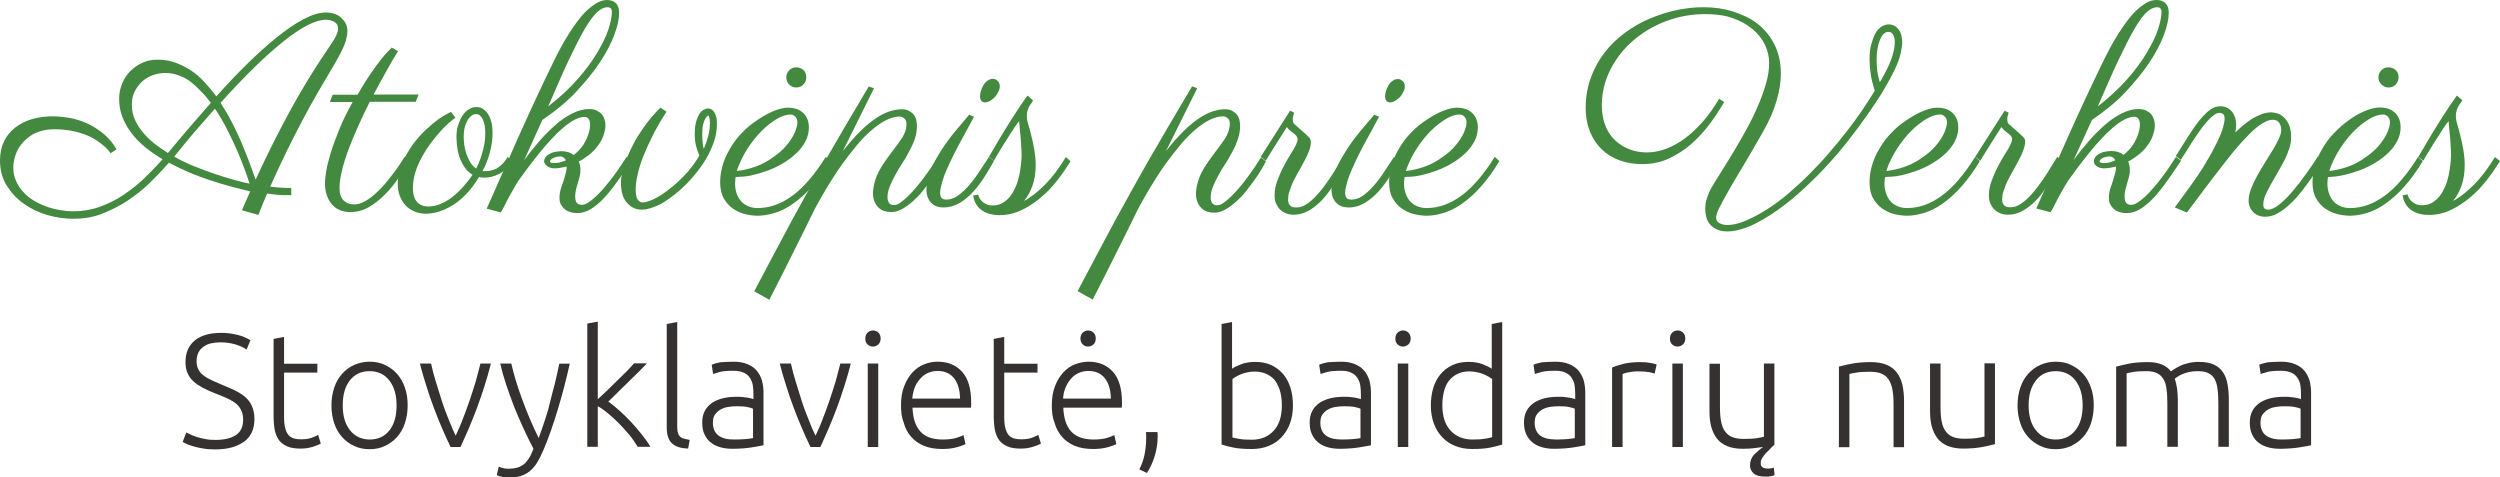 <?xml version="1.0" encoding="utf-8"?>
<!-- Generator: Adobe Illustrator 23.0.1, SVG Export Plug-In . SVG Version: 6.00 Build 0)  -->
<svg version="1.2" baseProfile="tiny" xmlns="http://www.w3.org/2000/svg" xmlns:xlink="http://www.w3.org/1999/xlink" x="0px"
	 y="0px" viewBox="0 0 124 23.68" xml:space="preserve">
<g id="Layer_1" display="none">
</g>
<g id="Layer_2">
	<g>
		<path fill="#43893F" d="M16.18,0.62c0.13,0,0.26,0.02,0.39,0.06s0.24,0.1,0.33,0.18s0.18,0.18,0.24,0.29s0.09,0.25,0.09,0.39
			c0,0.28-0.09,0.6-0.27,0.96s-0.42,0.78-0.71,1.26c-0.31,0.52-0.61,1.03-0.89,1.54s-0.54,1.01-0.78,1.48s-0.46,0.93-0.66,1.35
			s-0.37,0.8-0.52,1.13c0.18,0.02,0.36,0.04,0.55,0.05s0.35,0.02,0.49,0.01l0.01,0.36c-0.03,0-0.15,0-0.36,0s-0.49-0.03-0.84-0.08
			c-0.14,0.33-0.25,0.58-0.32,0.77s-0.11,0.28-0.11,0.29L12,10.43l0.41-0.94c-0.31-0.07-0.63-0.15-0.96-0.24s-0.68-0.19-1.03-0.31
			S9.73,8.7,9.38,8.55s-0.68-0.31-1-0.48c-0.3,0.34-0.62,0.68-0.96,1.01S6.7,9.71,6.3,9.97s-0.82,0.47-1.26,0.64
			s-0.91,0.24-1.4,0.24c-0.44,0-0.87-0.06-1.31-0.19s-0.82-0.32-1.17-0.57S0.54,9.54,0.32,9.18S0,8.41,0,7.96
			C0,7.6,0.07,7.28,0.2,7.01s0.32-0.5,0.55-0.68S1.27,6,1.58,5.91S2.24,5.77,2.6,5.77c0.28,0,0.57,0.03,0.86,0.08S4.06,6,4.34,6.13
			s0.55,0.3,0.8,0.51S5.61,7.1,5.78,7.41L5.48,7.6c0-0.01-0.03-0.04-0.08-0.11S5.29,7.36,5.19,7.27S4.98,7.09,4.83,6.99
			S4.51,6.79,4.31,6.71S3.87,6.55,3.61,6.5S3.04,6.41,2.7,6.41c-0.34,0-0.64,0.06-0.9,0.17S1.34,6.85,1.17,7.03s-0.3,0.38-0.38,0.6
			S0.66,8.08,0.66,8.29c0,0.25,0.04,0.47,0.13,0.67s0.2,0.39,0.35,0.55s0.32,0.31,0.52,0.43s0.41,0.22,0.63,0.3s0.45,0.14,0.68,0.18
			s0.45,0.06,0.67,0.06c0.45,0,0.88-0.07,1.3-0.22s0.81-0.34,1.18-0.59s0.72-0.52,1.04-0.83S7.78,8.22,8.06,7.9
			c-0.31-0.19-0.6-0.39-0.86-0.6s-0.49-0.45-0.68-0.7s-0.34-0.52-0.45-0.8S5.91,5.21,5.91,4.89c0-0.26,0.05-0.51,0.15-0.75
			s0.23-0.44,0.4-0.61s0.37-0.31,0.61-0.42s0.49-0.15,0.76-0.15c0.3,0,0.59,0.05,0.85,0.14s0.52,0.22,0.77,0.38s0.47,0.35,0.68,0.58
			s0.41,0.46,0.6,0.72c0.51-0.57,1.02-1.11,1.53-1.61s1-0.94,1.47-1.32s0.91-0.68,1.33-0.9S15.84,0.62,16.18,0.62z M6.54,5.22
			c0,0.24,0.05,0.47,0.14,0.69s0.22,0.42,0.38,0.62S7.4,6.91,7.62,7.09s0.46,0.34,0.71,0.5c0.34-0.41,0.69-0.83,1.05-1.25
			s0.72-0.83,1.08-1.24c-0.16-0.21-0.32-0.4-0.5-0.58S9.61,4.17,9.42,4.03S9.04,3.8,8.84,3.73S8.43,3.62,8.22,3.62
			c-0.24,0-0.46,0.04-0.67,0.12S7.16,3.93,7.01,4.08S6.75,4.39,6.66,4.58S6.54,4.99,6.54,5.22z M12.38,9.11
			c-0.06-0.21-0.15-0.45-0.26-0.75s-0.23-0.6-0.38-0.94s-0.31-0.68-0.49-1.03s-0.38-0.69-0.59-1c-0.31,0.36-0.64,0.73-0.98,1.12
			S9.01,7.32,8.64,7.77c0.32,0.18,0.65,0.34,1,0.48s0.69,0.27,1.02,0.38s0.65,0.21,0.94,0.29S12.16,9.07,12.38,9.11z M10.94,5.1
			c0.21,0.33,0.41,0.67,0.59,1.02s0.34,0.69,0.48,1.03s0.27,0.66,0.38,0.96s0.21,0.57,0.29,0.8c0.53-1.16,1.1-2.3,1.71-3.42
			s1.29-2.22,2.04-3.31c0.12-0.18,0.21-0.33,0.26-0.45s0.08-0.22,0.08-0.31c0-0.15-0.06-0.26-0.18-0.33s-0.26-0.11-0.42-0.11
			c-0.51,0-1.2,0.35-2.07,1.04S12.17,3.73,10.94,5.1z"/>
		<path fill="#43893F" d="M17.73,4.7c0.05-0.08,0.13-0.21,0.24-0.4s0.25-0.4,0.41-0.64s0.33-0.47,0.51-0.7s0.37-0.43,0.54-0.6
			l0.31,0.18c-0.2,0.32-0.4,0.67-0.6,1.03s-0.41,0.74-0.61,1.12h2.23l-0.14,0.36h-2.28c-0.21,0.41-0.4,0.82-0.58,1.22
			s-0.34,0.79-0.48,1.16s-0.24,0.71-0.32,1.04s-0.12,0.6-0.12,0.84c0,0.3,0.07,0.51,0.21,0.64s0.31,0.19,0.51,0.19
			c0.18,0,0.36-0.05,0.55-0.16s0.37-0.24,0.55-0.41s0.35-0.34,0.51-0.54s0.31-0.38,0.43-0.55s0.23-0.32,0.31-0.45
			s0.13-0.21,0.15-0.24l0.25,0.19c-0.16,0.26-0.34,0.54-0.54,0.84s-0.42,0.57-0.67,0.82s-0.51,0.46-0.8,0.63s-0.6,0.25-0.93,0.25
			c-0.21,0-0.38-0.04-0.54-0.11s-0.28-0.17-0.39-0.3s-0.18-0.28-0.24-0.46s-0.08-0.37-0.08-0.58c0-0.14,0.02-0.33,0.06-0.58
			s0.12-0.55,0.22-0.89s0.25-0.73,0.42-1.16s0.4-0.89,0.67-1.38h-1.13l0.14-0.36H17.73z"/>
		<path fill="#43893F" d="M23.93,8.48c0.02,0,0.04,0.01,0.05,0.01s0.04,0,0.06,0c0.13,0,0.24-0.01,0.35-0.04s0.2-0.06,0.29-0.12
			s0.17-0.13,0.26-0.22s0.16-0.2,0.24-0.32l0.25,0.19c-0.22,0.31-0.44,0.53-0.68,0.65s-0.48,0.18-0.74,0.18
			c-0.1,0-0.18-0.01-0.25-0.03c-0.2,0.33-0.41,0.61-0.63,0.84s-0.45,0.42-0.68,0.56s-0.46,0.25-0.69,0.32s-0.44,0.1-0.64,0.1
			c-0.2,0-0.39-0.04-0.56-0.11s-0.32-0.17-0.44-0.3S19.9,9.9,19.83,9.72s-0.1-0.39-0.1-0.62s0.04-0.46,0.11-0.7s0.17-0.47,0.3-0.7
			s0.27-0.46,0.44-0.67s0.35-0.42,0.55-0.6s0.4-0.36,0.61-0.51s0.42-0.27,0.63-0.37l0.22,0.29c-0.24,0.17-0.49,0.39-0.73,0.66
			s-0.47,0.55-0.68,0.87S20.8,8,20.67,8.34s-0.19,0.67-0.19,0.99c0,0.29,0.06,0.51,0.19,0.67s0.32,0.24,0.58,0.24
			c0.2,0,0.4-0.04,0.59-0.12s0.39-0.19,0.57-0.33s0.37-0.31,0.54-0.5s0.34-0.4,0.49-0.62c-0.13-0.08-0.25-0.18-0.35-0.31
			s-0.18-0.28-0.25-0.44s-0.12-0.35-0.15-0.54s-0.05-0.39-0.05-0.59s0.02-0.39,0.08-0.57s0.12-0.33,0.21-0.47s0.19-0.24,0.31-0.32
			s0.25-0.12,0.39-0.12c0.13,0,0.24,0.03,0.34,0.1s0.18,0.16,0.25,0.27s0.12,0.25,0.16,0.41s0.05,0.33,0.05,0.51
			c0,0.14-0.01,0.29-0.03,0.45s-0.06,0.33-0.1,0.5s-0.1,0.33-0.16,0.49S24.01,8.35,23.93,8.48z M23,6.77c0,0.13,0.01,0.28,0.03,0.43
			s0.06,0.31,0.11,0.45s0.11,0.28,0.19,0.41s0.17,0.22,0.29,0.3c0.08-0.16,0.15-0.32,0.21-0.49s0.1-0.33,0.14-0.48
			s0.07-0.3,0.08-0.43s0.02-0.25,0.02-0.35c0-0.14-0.01-0.26-0.03-0.38s-0.05-0.21-0.09-0.3s-0.09-0.15-0.14-0.2
			s-0.12-0.07-0.19-0.07c-0.09,0-0.18,0.03-0.25,0.09S23.22,5.9,23.17,6s-0.1,0.22-0.13,0.36S23,6.63,23,6.77z"/>
		<path fill="#43893F" d="M26,7.94c0.24-0.33,0.49-0.64,0.76-0.95s0.54-0.57,0.81-0.81s0.55-0.42,0.83-0.56s0.55-0.21,0.81-0.21
			c0.16,0,0.3,0.02,0.4,0.08s0.19,0.11,0.25,0.19s0.1,0.17,0.13,0.26s0.04,0.19,0.04,0.29c0,0.14-0.03,0.28-0.08,0.44
			s-0.13,0.32-0.24,0.48s-0.24,0.32-0.41,0.46s-0.36,0.28-0.59,0.4c0.05,0.12,0.08,0.26,0.08,0.43c0,0.1-0.01,0.21-0.04,0.32
			s-0.06,0.21-0.09,0.32S28.59,9.3,28.57,9.4s-0.04,0.22-0.04,0.32c0,0.05,0,0.11,0.01,0.16s0.02,0.1,0.04,0.14s0.05,0.07,0.1,0.1
			s0.1,0.04,0.18,0.04c0.09,0,0.2-0.04,0.31-0.11s0.24-0.17,0.38-0.3s0.27-0.27,0.41-0.43s0.27-0.33,0.41-0.51s0.26-0.35,0.38-0.53
			s0.23-0.34,0.33-0.5l0.25,0.19c-0.23,0.35-0.46,0.68-0.68,0.99s-0.44,0.59-0.66,0.83s-0.45,0.43-0.67,0.57s-0.46,0.21-0.7,0.21
			c-0.1,0-0.19-0.01-0.3-0.04s-0.2-0.07-0.28-0.13s-0.15-0.14-0.21-0.24s-0.08-0.22-0.08-0.37c0-0.17,0.04-0.38,0.13-0.61
			c0.08-0.22,0.13-0.4,0.17-0.55s0.06-0.27,0.06-0.37c-0.1,0.02-0.2,0.04-0.3,0.06s-0.21,0.03-0.3,0.03c-0.05,0-0.1-0.01-0.16-0.02
			s-0.11-0.03-0.16-0.06s-0.09-0.06-0.13-0.11S26.99,8.07,26.99,8s0.02-0.13,0.06-0.19s0.1-0.12,0.18-0.16s0.17-0.09,0.27-0.11
			s0.22-0.04,0.35-0.04c0.24,0,0.44,0.06,0.61,0.19c0.16-0.13,0.3-0.27,0.41-0.42s0.19-0.3,0.25-0.44s0.1-0.27,0.12-0.38
			s0.03-0.19,0.03-0.25c0-0.15-0.03-0.25-0.08-0.31s-0.12-0.09-0.2-0.09c-0.15,0-0.31,0.05-0.49,0.14s-0.37,0.23-0.56,0.39
			s-0.39,0.35-0.59,0.57s-0.4,0.44-0.59,0.68s-0.38,0.48-0.56,0.72s-0.35,0.47-0.5,0.68c-0.14,0.23-0.26,0.44-0.37,0.64
			s-0.2,0.36-0.27,0.51s-0.13,0.25-0.17,0.32s-0.06,0.1-0.07,0.08l-0.68-0.18c0.54-1.23,1.08-2.45,1.63-3.68s1.13-2.47,1.74-3.72
			c0.09-0.18,0.19-0.38,0.31-0.6s0.24-0.43,0.38-0.65s0.28-0.43,0.43-0.63s0.31-0.39,0.47-0.54s0.33-0.28,0.5-0.38S29.94,0,30.11,0
			c0.18,0,0.32,0.05,0.43,0.15s0.17,0.26,0.17,0.48c0,0.3-0.08,0.67-0.24,1.1s-0.4,0.89-0.72,1.37s-0.72,0.97-1.19,1.47
			s-1.03,0.95-1.66,1.38L26,7.94z M27.19,5.28c0.55-0.43,1.03-0.87,1.43-1.32s0.73-0.89,0.98-1.31s0.45-0.81,0.57-1.17
			s0.18-0.66,0.18-0.9c0-0.07-0.02-0.12-0.05-0.16s-0.09-0.06-0.17-0.06c-0.17,0-0.34,0.08-0.52,0.25S29.23,1.05,29,1.44
			s-0.48,0.89-0.78,1.52S27.59,4.36,27.19,5.28z M28.07,7.95c-0.02-0.05-0.06-0.09-0.11-0.13s-0.11-0.06-0.17-0.06
			c-0.13,0-0.25,0.03-0.35,0.08S27.28,7.95,27.28,8c0,0.04,0.02,0.06,0.06,0.07s0.08,0.02,0.12,0.02c0.12,0,0.23-0.01,0.33-0.04
			S27.99,7.99,28.07,7.95z"/>
		<path fill="#43893F" d="M34.69,7.72c-0.07-0.16-0.13-0.33-0.17-0.5s-0.06-0.35-0.06-0.54c0-0.24,0.02-0.45,0.06-0.61
			s0.1-0.3,0.16-0.4s0.13-0.18,0.21-0.22s0.15-0.07,0.22-0.07c0.06,0,0.12,0.01,0.17,0.04s0.1,0.07,0.14,0.13s0.07,0.14,0.1,0.23
			s0.04,0.21,0.04,0.36c0,0.33-0.06,0.67-0.19,1.01s-0.3,0.68-0.52,1s-0.47,0.63-0.75,0.92s-0.57,0.54-0.88,0.76
			c-0.08,0.06-0.18,0.12-0.28,0.19s-0.22,0.13-0.34,0.18s-0.25,0.1-0.38,0.14s-0.26,0.06-0.38,0.06c-0.31,0-0.55-0.12-0.75-0.35
			S30.8,9.49,30.8,9.08c0-0.19,0.03-0.4,0.08-0.62s0.13-0.44,0.23-0.67s0.21-0.46,0.33-0.69s0.26-0.45,0.41-0.67s0.29-0.41,0.45-0.6
			s0.31-0.35,0.46-0.49l0.3,0.2c-0.26,0.4-0.49,0.79-0.68,1.17s-0.35,0.73-0.48,1.06s-0.22,0.64-0.28,0.91s-0.09,0.51-0.09,0.71
			c0,0.23,0.03,0.4,0.09,0.5s0.15,0.15,0.26,0.15c0.11,0,0.26-0.04,0.45-0.12s0.42-0.21,0.67-0.39c0.32-0.23,0.63-0.5,0.93-0.81
			S34.48,8.07,34.69,7.72z M34.91,7.38c0.09-0.21,0.16-0.42,0.22-0.64s0.08-0.43,0.08-0.63c0-0.14-0.01-0.23-0.03-0.29
			s-0.04-0.09-0.05-0.1c0,0-0.02,0.01-0.05,0.04s-0.07,0.08-0.11,0.15s-0.07,0.17-0.1,0.29s-0.04,0.29-0.04,0.48
			c0,0.11,0.01,0.23,0.02,0.36S34.87,7.28,34.91,7.38z"/>
		<path fill="#43893F" d="M36.49,8.78c-0.01,0.05-0.02,0.11-0.02,0.16s-0.01,0.11-0.01,0.16c0,0.16,0.02,0.32,0.07,0.47
			s0.12,0.28,0.21,0.39s0.21,0.2,0.35,0.26s0.3,0.1,0.48,0.1c0.6,0,1.17-0.2,1.73-0.61s1.11-1.05,1.66-1.93l0.23,0.21
			c-0.3,0.5-0.61,0.92-0.92,1.27s-0.62,0.62-0.93,0.84s-0.61,0.37-0.91,0.46s-0.58,0.14-0.85,0.14c-0.2,0-0.4-0.03-0.62-0.08
			s-0.42-0.15-0.6-0.27s-0.34-0.3-0.46-0.51s-0.18-0.48-0.18-0.8c0-0.34,0.06-0.67,0.17-0.99s0.27-0.61,0.45-0.89
			s0.4-0.52,0.64-0.75S37.49,6,37.74,5.84s0.49-0.28,0.73-0.37s0.45-0.13,0.63-0.13c0.12,0,0.24,0.02,0.36,0.05s0.23,0.09,0.33,0.17
			s0.18,0.18,0.24,0.31s0.09,0.28,0.09,0.46c0,0.24-0.06,0.47-0.17,0.68s-0.26,0.41-0.45,0.59s-0.4,0.34-0.65,0.49
			s-0.5,0.27-0.77,0.37s-0.54,0.18-0.81,0.24S36.74,8.77,36.49,8.78z M36.54,8.48c0.31-0.03,0.59-0.1,0.86-0.19s0.52-0.21,0.74-0.35
			s0.42-0.29,0.6-0.45s0.32-0.33,0.44-0.5s0.21-0.33,0.27-0.49s0.1-0.29,0.1-0.42s-0.03-0.22-0.1-0.29s-0.14-0.11-0.24-0.11
			c-0.2,0-0.43,0.07-0.68,0.22s-0.5,0.34-0.75,0.59s-0.49,0.55-0.71,0.89S36.68,8.09,36.54,8.48z M39.99,3.84
			c0,0.13-0.05,0.25-0.14,0.35s-0.21,0.15-0.36,0.15c-0.13,0-0.25-0.05-0.35-0.15S39,3.97,39,3.84c0-0.14,0.05-0.26,0.15-0.36
			s0.21-0.14,0.35-0.14c0.14,0,0.26,0.05,0.36,0.14S39.99,3.7,39.99,3.84z"/>
		<path fill="#43893F" d="M43.35,4.38l-1.55,3.12c0.27-0.35,0.56-0.68,0.86-0.98s0.61-0.55,0.92-0.74c0.23-0.14,0.44-0.23,0.62-0.28
			s0.35-0.08,0.51-0.08c0.15,0,0.28,0.02,0.38,0.08s0.18,0.12,0.24,0.2s0.1,0.17,0.12,0.27s0.03,0.19,0.03,0.29
			c0,0.21-0.04,0.43-0.11,0.64S45.21,7.29,45.1,7.5s-0.22,0.41-0.35,0.6S44.5,8.5,44.4,8.69s-0.2,0.38-0.27,0.56
			s-0.11,0.36-0.11,0.53c0,0.08,0.01,0.15,0.03,0.2s0.05,0.09,0.08,0.12s0.07,0.05,0.11,0.06s0.08,0.01,0.12,0.01
			c0.09,0,0.19-0.04,0.3-0.12s0.24-0.18,0.37-0.31s0.27-0.28,0.41-0.44s0.27-0.34,0.4-0.51s0.25-0.35,0.37-0.52s0.21-0.33,0.3-0.47
			l0.25,0.19c-0.05,0.1-0.12,0.23-0.22,0.4S46.34,8.71,46.2,8.9s-0.28,0.38-0.43,0.57s-0.32,0.36-0.5,0.52s-0.35,0.28-0.53,0.38
			s-0.36,0.15-0.53,0.15c-0.12,0-0.23-0.02-0.34-0.05s-0.21-0.09-0.29-0.17s-0.15-0.17-0.2-0.29s-0.08-0.26-0.08-0.42
			c0-0.2,0.04-0.42,0.12-0.68s0.23-0.55,0.46-0.88c0.19-0.27,0.35-0.49,0.49-0.67s0.25-0.34,0.34-0.47s0.15-0.26,0.19-0.37
			s0.06-0.24,0.06-0.37c0-0.12-0.03-0.21-0.1-0.27s-0.15-0.1-0.23-0.1c-0.23,0-0.47,0.07-0.72,0.2s-0.49,0.31-0.73,0.52
			s-0.48,0.46-0.71,0.74s-0.45,0.56-0.66,0.85s-0.4,0.57-0.57,0.85s-0.33,0.53-0.45,0.75s-0.23,0.4-0.3,0.53s-0.11,0.2-0.11,0.21
			c-0.19,0.39-0.38,0.77-0.56,1.14s-0.35,0.71-0.52,1.04s-0.31,0.63-0.45,0.9s-0.26,0.51-0.36,0.71s-0.18,0.36-0.24,0.47
			s-0.09,0.17-0.09,0.18l-0.75-0.42c0.37-0.71,0.71-1.34,1.01-1.91s0.59-1.11,0.86-1.61s0.54-0.99,0.81-1.47s0.54-0.97,0.84-1.49
			s0.62-1.07,0.97-1.67s0.75-1.27,1.19-2.01L43.35,4.38z"/>
		<path fill="#43893F" d="M48.31,5.79c-0.06,0.12-0.14,0.27-0.25,0.47s-0.22,0.41-0.35,0.64s-0.25,0.47-0.38,0.72
			s-0.24,0.5-0.35,0.74s-0.19,0.46-0.25,0.67s-0.1,0.39-0.1,0.53c0,0.13,0.03,0.22,0.08,0.27s0.13,0.07,0.23,0.07
			c0.19,0,0.37-0.06,0.55-0.18s0.35-0.28,0.53-0.48s0.35-0.42,0.52-0.68s0.34-0.51,0.51-0.77l0.25,0.19
			c-0.13,0.24-0.28,0.49-0.45,0.76s-0.35,0.52-0.56,0.75s-0.43,0.42-0.68,0.57s-0.52,0.23-0.81,0.23c-0.27,0-0.48-0.08-0.63-0.25
			s-0.22-0.38-0.22-0.64c0-0.31,0.07-0.62,0.21-0.96s0.32-0.66,0.53-0.99s0.44-0.64,0.69-0.94s0.48-0.57,0.69-0.82L48.31,5.79z
			 M49.59,4.27c0,0.09-0.02,0.19-0.07,0.28s-0.1,0.19-0.17,0.26s-0.15,0.14-0.24,0.19s-0.17,0.08-0.26,0.08
			c-0.08,0-0.14-0.03-0.18-0.09s-0.06-0.13-0.06-0.21c0-0.07,0.01-0.16,0.04-0.26s0.07-0.19,0.12-0.28s0.12-0.17,0.2-0.23
			s0.17-0.1,0.27-0.1c0.1,0,0.18,0.04,0.25,0.11S49.59,4.19,49.59,4.27z"/>
		<path fill="#43893F" d="M51.17,5.1c-0.04,0.05-0.07,0.1-0.11,0.16S51,5.4,50.97,5.48s-0.04,0.18-0.04,0.29
			c0,0.1,0.02,0.23,0.07,0.39s0.1,0.35,0.15,0.56s0.11,0.44,0.15,0.69s0.07,0.5,0.07,0.77c0,0.39-0.05,0.73-0.16,1.03
			s-0.24,0.55-0.42,0.76c0.36-0.19,0.7-0.47,1.05-0.82s0.69-0.81,1.03-1.36l0.23,0.21c-0.2,0.32-0.42,0.64-0.67,0.96
			s-0.52,0.6-0.82,0.85s-0.62,0.46-0.96,0.62s-0.7,0.24-1.09,0.24c-0.34,0-0.63-0.08-0.86-0.24s-0.38-0.4-0.43-0.73l0.25-0.05
			c0,0.03,0.01,0.07,0.04,0.13s0.06,0.12,0.12,0.18s0.13,0.11,0.22,0.16s0.21,0.07,0.35,0.07c0.18,0,0.34-0.04,0.49-0.13
			s0.26-0.19,0.37-0.33s0.19-0.29,0.27-0.47s0.13-0.36,0.17-0.54s0.07-0.37,0.09-0.55s0.03-0.34,0.03-0.49s-0.01-0.31-0.02-0.49
			s-0.02-0.35-0.04-0.51s-0.03-0.3-0.04-0.42s-0.02-0.2-0.02-0.24V6.01c-0.06,0.06-0.13,0.16-0.21,0.28s-0.17,0.26-0.26,0.4
			s-0.19,0.29-0.28,0.44s-0.18,0.29-0.25,0.41s-0.14,0.22-0.18,0.3s-0.07,0.12-0.07,0.13l-0.25-0.19c0,0,0.06-0.1,0.17-0.29
			s0.25-0.43,0.43-0.73s0.38-0.62,0.61-0.98s0.46-0.71,0.7-1.04l0.27,0.23C51.23,5.01,51.2,5.06,51.17,5.1z"/>
		<path fill="#43893F" d="M59.38,4.38l-1.55,3.12c0.27-0.35,0.56-0.68,0.86-0.98s0.61-0.55,0.92-0.74c0.23-0.14,0.44-0.23,0.62-0.28
			s0.35-0.08,0.51-0.08c0.15,0,0.28,0.02,0.38,0.08s0.18,0.12,0.24,0.2s0.1,0.17,0.12,0.27s0.03,0.19,0.03,0.29
			c0,0.21-0.04,0.43-0.11,0.64s-0.16,0.42-0.27,0.62s-0.22,0.41-0.35,0.6s-0.25,0.39-0.35,0.58s-0.2,0.38-0.27,0.56
			s-0.11,0.36-0.11,0.53c0,0.08,0.01,0.15,0.03,0.2s0.05,0.09,0.08,0.12s0.07,0.05,0.11,0.06s0.08,0.01,0.12,0.01
			c0.09,0,0.19-0.04,0.3-0.12s0.24-0.18,0.37-0.31s0.27-0.28,0.41-0.44s0.27-0.34,0.4-0.51s0.25-0.35,0.37-0.52s0.21-0.33,0.3-0.47
			l0.25,0.19c-0.05,0.1-0.12,0.23-0.22,0.4s-0.21,0.34-0.35,0.53s-0.28,0.38-0.43,0.57s-0.32,0.36-0.5,0.52s-0.35,0.28-0.53,0.38
			s-0.36,0.15-0.53,0.15c-0.12,0-0.23-0.02-0.34-0.05s-0.21-0.09-0.29-0.17s-0.15-0.17-0.2-0.29s-0.08-0.26-0.08-0.42
			c0-0.2,0.04-0.42,0.12-0.68s0.23-0.55,0.46-0.88c0.19-0.27,0.35-0.49,0.49-0.67s0.25-0.34,0.34-0.47s0.15-0.26,0.19-0.37
			S61,6.28,61,6.14c0-0.12-0.03-0.21-0.1-0.27s-0.15-0.1-0.23-0.1c-0.23,0-0.47,0.07-0.72,0.2s-0.49,0.31-0.73,0.52
			s-0.48,0.46-0.71,0.74s-0.45,0.56-0.66,0.85s-0.4,0.57-0.57,0.85s-0.33,0.53-0.45,0.75s-0.23,0.4-0.3,0.53s-0.11,0.2-0.11,0.21
			c-0.19,0.39-0.38,0.77-0.56,1.14s-0.35,0.71-0.52,1.04s-0.31,0.63-0.45,0.9s-0.26,0.51-0.36,0.71s-0.18,0.36-0.24,0.47
			s-0.09,0.17-0.09,0.18l-0.75-0.42c0.37-0.71,0.71-1.34,1.01-1.91s0.59-1.11,0.86-1.61s0.54-0.99,0.81-1.47s0.54-0.97,0.84-1.49
			s0.62-1.07,0.97-1.67s0.75-1.27,1.19-2.01L59.38,4.38z"/>
		<path fill="#43893F" d="M66.86,7.98c-0.07,0.1-0.15,0.24-0.24,0.41s-0.2,0.36-0.32,0.55s-0.26,0.4-0.41,0.6s-0.31,0.39-0.49,0.55
			s-0.37,0.3-0.57,0.4s-0.42,0.16-0.66,0.16c-0.13,0-0.25-0.02-0.36-0.06s-0.21-0.1-0.3-0.18s-0.15-0.18-0.21-0.3
			s-0.08-0.26-0.08-0.43c0-0.22,0.04-0.46,0.13-0.7s0.19-0.48,0.31-0.71s0.24-0.44,0.36-0.63s0.21-0.34,0.26-0.45
			s0.08-0.21,0.08-0.29c0-0.06-0.02-0.11-0.06-0.16s-0.09-0.09-0.14-0.13s-0.12-0.09-0.18-0.14s-0.11-0.11-0.15-0.17
			c-0.11,0.18-0.23,0.37-0.35,0.55c-0.1,0.16-0.22,0.34-0.34,0.54s-0.24,0.39-0.36,0.58l-0.25-0.19l1.46-2.29l0.2,0.1
			c-0.01,0.03-0.02,0.07-0.04,0.13s-0.03,0.12-0.03,0.19c0,0.05,0.01,0.1,0.02,0.15s0.05,0.09,0.1,0.13
			c0.18,0.16,0.33,0.29,0.43,0.38s0.18,0.16,0.23,0.21s0.08,0.1,0.09,0.13S65.02,7,65.02,7.05S65.01,7.18,65,7.25
			s-0.05,0.17-0.09,0.28s-0.1,0.24-0.18,0.39s-0.17,0.32-0.28,0.52c-0.07,0.12-0.14,0.24-0.2,0.36s-0.13,0.24-0.18,0.37
			s-0.09,0.25-0.13,0.37s-0.05,0.24-0.05,0.36c0,0.09,0.01,0.16,0.04,0.21s0.06,0.09,0.1,0.12s0.09,0.05,0.13,0.05
			s0.09,0.01,0.14,0.01c0.15,0,0.3-0.04,0.45-0.13s0.29-0.2,0.44-0.35s0.28-0.3,0.42-0.48s0.26-0.36,0.39-0.55s0.24-0.37,0.34-0.54
			s0.2-0.32,0.28-0.45L66.86,7.98z"/>
		<path fill="#43893F" d="M68.4,5.79c-0.06,0.12-0.14,0.27-0.25,0.47s-0.22,0.41-0.35,0.64s-0.25,0.47-0.38,0.72
			s-0.24,0.5-0.35,0.74s-0.19,0.46-0.25,0.67s-0.1,0.39-0.1,0.53c0,0.13,0.03,0.22,0.08,0.27s0.13,0.07,0.23,0.07
			c0.19,0,0.37-0.06,0.55-0.18s0.35-0.28,0.53-0.48s0.35-0.42,0.52-0.68s0.34-0.51,0.51-0.77l0.25,0.19
			c-0.13,0.24-0.28,0.49-0.45,0.76s-0.35,0.52-0.56,0.75s-0.43,0.42-0.68,0.57s-0.52,0.23-0.81,0.23c-0.27,0-0.48-0.08-0.63-0.25
			s-0.22-0.38-0.22-0.64c0-0.31,0.07-0.62,0.21-0.96s0.32-0.66,0.53-0.99s0.44-0.64,0.69-0.94s0.48-0.57,0.69-0.82L68.4,5.79z
			 M69.68,4.27c0,0.09-0.02,0.19-0.07,0.28s-0.1,0.19-0.17,0.26s-0.15,0.14-0.24,0.19s-0.17,0.08-0.26,0.08
			c-0.08,0-0.14-0.03-0.18-0.09S68.7,4.87,68.7,4.79c0-0.07,0.01-0.16,0.04-0.26s0.07-0.19,0.12-0.28s0.12-0.17,0.2-0.23
			s0.17-0.1,0.27-0.1c0.1,0,0.18,0.04,0.25,0.11S69.68,4.19,69.68,4.27z"/>
		<path fill="#43893F" d="M69.67,8.78c-0.01,0.05-0.02,0.11-0.02,0.16s-0.01,0.11-0.01,0.16c0,0.16,0.02,0.32,0.07,0.47
			s0.12,0.28,0.21,0.39s0.21,0.2,0.35,0.26s0.3,0.1,0.48,0.1c0.6,0,1.17-0.2,1.73-0.61s1.11-1.05,1.66-1.93l0.23,0.21
			c-0.3,0.5-0.61,0.92-0.92,1.27s-0.62,0.62-0.93,0.84s-0.61,0.37-0.91,0.46s-0.58,0.14-0.85,0.14c-0.2,0-0.4-0.03-0.62-0.08
			s-0.42-0.15-0.6-0.27s-0.34-0.3-0.46-0.51s-0.18-0.48-0.18-0.8c0-0.34,0.06-0.67,0.17-0.99s0.27-0.61,0.45-0.89
			s0.4-0.52,0.64-0.75S70.67,6,70.92,5.84s0.49-0.28,0.73-0.37s0.45-0.13,0.63-0.13c0.12,0,0.24,0.02,0.36,0.05s0.23,0.09,0.33,0.17
			s0.18,0.18,0.24,0.31s0.09,0.28,0.09,0.46c0,0.24-0.06,0.47-0.17,0.68s-0.26,0.41-0.45,0.59s-0.4,0.34-0.65,0.49
			s-0.5,0.27-0.77,0.37s-0.54,0.18-0.81,0.24S69.92,8.77,69.67,8.78z M69.73,8.48c0.31-0.03,0.59-0.1,0.86-0.19s0.52-0.21,0.74-0.35
			s0.42-0.29,0.6-0.45s0.32-0.33,0.44-0.5s0.21-0.33,0.27-0.49s0.1-0.29,0.1-0.42s-0.03-0.22-0.1-0.29s-0.14-0.11-0.24-0.11
			c-0.2,0-0.43,0.07-0.68,0.22s-0.5,0.34-0.75,0.59s-0.49,0.55-0.71,0.89S69.86,8.09,69.73,8.48z"/>
		<path fill="#43893F" d="M85.52,5.06c-0.21,0.36-0.45,0.73-0.72,1.09s-0.57,0.69-0.91,0.99s-0.71,0.53-1.11,0.72
			s-0.85,0.28-1.33,0.28c-0.39,0-0.76-0.06-1.1-0.18s-0.64-0.3-0.89-0.54s-0.45-0.53-0.59-0.87s-0.22-0.74-0.22-1.19
			c0-0.55,0.09-1.06,0.26-1.52s0.4-0.88,0.69-1.25s0.63-0.7,1.02-0.98s0.8-0.52,1.24-0.7s0.89-0.33,1.35-0.42s0.91-0.14,1.35-0.13
			c0.47,0,0.94,0.07,1.39,0.21s0.86,0.33,1.21,0.6s0.64,0.61,0.85,1.03s0.32,0.9,0.32,1.47c0,0.39-0.07,0.83-0.21,1.32
			s-0.37,1.02-0.71,1.61c-0.39,0.68-0.73,1.27-1.02,1.75s-0.53,0.88-0.71,1.21s-0.33,0.59-0.42,0.78s-0.14,0.35-0.14,0.46
			c0,0.11,0.05,0.2,0.15,0.26s0.24,0.1,0.41,0.1c0.24,0,0.53-0.06,0.85-0.19s0.69-0.32,1.09-0.57c0.36-0.23,0.72-0.49,1.07-0.79
			s0.69-0.61,1.03-0.95s0.66-0.68,0.97-1.04s0.61-0.72,0.89-1.08s0.54-0.71,0.77-1.05S92.8,4.8,92.99,4.5
			c-0.09-0.28-0.16-0.55-0.2-0.81s-0.06-0.5-0.06-0.73c0-0.28,0.02-0.53,0.08-0.74s0.12-0.4,0.2-0.55s0.18-0.26,0.3-0.34
			s0.24-0.12,0.37-0.12c0.11,0,0.21,0.03,0.3,0.08s0.15,0.12,0.21,0.2s0.1,0.18,0.12,0.28s0.04,0.21,0.04,0.31
			c0,0.16-0.03,0.35-0.08,0.58s-0.15,0.5-0.3,0.81c-0.12,0.26-0.3,0.58-0.52,0.96s-0.49,0.78-0.79,1.21s-0.64,0.89-1,1.35
			s-0.76,0.92-1.17,1.36s-0.85,0.86-1.3,1.26s-0.9,0.74-1.36,1.04c-0.49,0.31-0.9,0.53-1.25,0.65s-0.64,0.18-0.88,0.18
			c-0.21,0-0.39-0.03-0.54-0.1s-0.26-0.15-0.35-0.26s-0.15-0.23-0.18-0.36s-0.05-0.27-0.05-0.4c0-0.16,0.02-0.34,0.08-0.52
			s0.13-0.36,0.23-0.53c0.12-0.21,0.28-0.46,0.46-0.75s0.39-0.62,0.6-0.97s0.42-0.72,0.64-1.11s0.41-0.78,0.58-1.17
			s0.31-0.77,0.42-1.15s0.16-0.72,0.16-1.04c0-0.31-0.07-0.61-0.21-0.9s-0.34-0.55-0.62-0.78s-0.6-0.41-1-0.55S85.06,0.7,84.54,0.7
			c-0.46,0-0.91,0.06-1.34,0.17s-0.83,0.27-1.21,0.47s-0.72,0.44-1.04,0.72s-0.58,0.59-0.8,0.92s-0.4,0.69-0.52,1.07
			s-0.18,0.77-0.18,1.17c0,0.38,0.06,0.72,0.18,1.02s0.28,0.54,0.49,0.73s0.44,0.34,0.71,0.44s0.55,0.15,0.85,0.15
			c0.32,0,0.64-0.06,0.96-0.18s0.64-0.3,0.95-0.53s0.6-0.51,0.89-0.84s0.54-0.7,0.79-1.11L85.52,5.06z M93.24,4.08
			c0.15-0.26,0.28-0.49,0.38-0.7S93.79,3,93.84,2.84s0.09-0.3,0.11-0.42s0.03-0.23,0.03-0.32c0-0.05,0-0.11-0.01-0.17
			s-0.03-0.12-0.05-0.17s-0.06-0.09-0.1-0.13s-0.1-0.05-0.17-0.05c-0.08,0-0.16,0.04-0.23,0.11s-0.13,0.18-0.18,0.3
			s-0.09,0.27-0.12,0.44s-0.04,0.35-0.04,0.54c0,0.16,0.01,0.34,0.03,0.53S93.18,3.88,93.24,4.08z"/>
		<path fill="#43893F" d="M93.5,8.78c-0.01,0.05-0.02,0.11-0.02,0.16s-0.01,0.11-0.01,0.16c0,0.16,0.02,0.32,0.07,0.47
			s0.12,0.28,0.21,0.39s0.21,0.2,0.35,0.26s0.3,0.1,0.48,0.1c0.6,0,1.17-0.2,1.73-0.61s1.11-1.05,1.66-1.93l0.23,0.21
			c-0.3,0.5-0.61,0.92-0.92,1.27s-0.62,0.62-0.93,0.84s-0.61,0.37-0.91,0.46s-0.58,0.14-0.85,0.14c-0.2,0-0.4-0.03-0.62-0.08
			s-0.42-0.15-0.6-0.27s-0.34-0.3-0.46-0.51s-0.18-0.48-0.18-0.8c0-0.34,0.06-0.67,0.17-0.99s0.27-0.61,0.45-0.89
			s0.4-0.52,0.64-0.75S94.5,6,94.75,5.84s0.49-0.28,0.73-0.37s0.45-0.13,0.63-0.13c0.12,0,0.24,0.02,0.36,0.05s0.23,0.09,0.33,0.17
			s0.18,0.18,0.24,0.31s0.09,0.28,0.09,0.46c0,0.24-0.06,0.47-0.17,0.68s-0.26,0.41-0.45,0.59s-0.4,0.34-0.65,0.49
			s-0.5,0.27-0.77,0.37s-0.54,0.18-0.81,0.24S93.75,8.77,93.5,8.78z M93.56,8.48c0.31-0.03,0.59-0.1,0.86-0.19s0.52-0.21,0.74-0.35
			s0.42-0.29,0.6-0.45s0.32-0.33,0.44-0.5s0.21-0.33,0.27-0.49s0.1-0.29,0.1-0.42s-0.03-0.22-0.1-0.29s-0.14-0.11-0.24-0.11
			c-0.2,0-0.43,0.07-0.68,0.22s-0.5,0.34-0.75,0.59s-0.49,0.55-0.71,0.89S93.69,8.09,93.56,8.48z"/>
		<path fill="#43893F" d="M102.29,7.98c-0.07,0.1-0.15,0.24-0.24,0.41s-0.2,0.36-0.32,0.55s-0.26,0.4-0.41,0.6s-0.31,0.39-0.49,0.55
			s-0.37,0.3-0.57,0.4s-0.42,0.16-0.66,0.16c-0.13,0-0.25-0.02-0.36-0.06s-0.21-0.1-0.3-0.18s-0.15-0.18-0.21-0.3
			s-0.08-0.26-0.08-0.43c0-0.22,0.04-0.46,0.13-0.7s0.19-0.48,0.31-0.71s0.24-0.44,0.36-0.63s0.21-0.34,0.26-0.45
			S99.8,6.99,99.8,6.9c0-0.06-0.02-0.11-0.06-0.16s-0.09-0.09-0.14-0.13s-0.12-0.09-0.18-0.14s-0.11-0.11-0.15-0.17
			c-0.11,0.18-0.23,0.37-0.35,0.55c-0.1,0.16-0.22,0.34-0.34,0.54s-0.24,0.39-0.36,0.58l-0.25-0.19l1.46-2.29l0.2,0.1
			c-0.01,0.03-0.02,0.07-0.04,0.13s-0.03,0.12-0.03,0.19c0,0.05,0.01,0.1,0.02,0.15s0.05,0.09,0.1,0.13
			c0.18,0.16,0.33,0.29,0.43,0.38s0.18,0.16,0.23,0.21s0.08,0.1,0.09,0.13s0.02,0.08,0.02,0.13s-0.01,0.12-0.03,0.2
			s-0.05,0.17-0.09,0.28s-0.1,0.24-0.18,0.39s-0.17,0.32-0.28,0.52c-0.07,0.12-0.14,0.24-0.2,0.36s-0.13,0.24-0.18,0.37
			s-0.09,0.25-0.13,0.37s-0.05,0.24-0.05,0.36c0,0.09,0.01,0.16,0.04,0.21s0.06,0.09,0.1,0.12s0.09,0.05,0.13,0.05
			s0.09,0.01,0.14,0.01c0.15,0,0.3-0.04,0.45-0.13s0.29-0.2,0.44-0.35s0.28-0.3,0.42-0.48s0.26-0.36,0.39-0.55s0.24-0.37,0.34-0.54
			s0.2-0.32,0.28-0.45L102.29,7.98z"/>
		<path fill="#43893F" d="M102.85,7.94c0.24-0.33,0.49-0.64,0.76-0.95s0.54-0.57,0.81-0.81s0.55-0.42,0.83-0.56s0.55-0.21,0.81-0.21
			c0.16,0,0.3,0.02,0.4,0.08s0.19,0.11,0.25,0.19s0.1,0.17,0.13,0.26s0.04,0.19,0.04,0.29c0,0.14-0.03,0.28-0.08,0.44
			s-0.13,0.32-0.24,0.48s-0.24,0.32-0.41,0.46s-0.36,0.28-0.59,0.4c0.05,0.12,0.08,0.26,0.08,0.43c0,0.1-0.01,0.21-0.04,0.32
			s-0.06,0.21-0.09,0.32s-0.06,0.21-0.09,0.32s-0.04,0.22-0.04,0.32c0,0.05,0,0.11,0.01,0.16s0.02,0.1,0.04,0.14s0.05,0.07,0.1,0.1
			s0.1,0.04,0.18,0.04c0.09,0,0.2-0.04,0.31-0.11s0.24-0.17,0.38-0.3s0.27-0.27,0.41-0.43s0.27-0.33,0.41-0.51s0.26-0.35,0.38-0.53
			s0.23-0.34,0.33-0.5l0.25,0.19c-0.23,0.35-0.46,0.68-0.68,0.99s-0.44,0.59-0.66,0.83s-0.45,0.43-0.67,0.57s-0.46,0.21-0.7,0.21
			c-0.1,0-0.19-0.01-0.3-0.04s-0.2-0.07-0.28-0.13s-0.15-0.14-0.21-0.24s-0.08-0.22-0.08-0.37c0-0.17,0.04-0.38,0.13-0.61
			c0.08-0.22,0.13-0.4,0.17-0.55s0.06-0.27,0.06-0.37c-0.1,0.02-0.2,0.04-0.3,0.06s-0.21,0.03-0.3,0.03c-0.05,0-0.1-0.01-0.16-0.02
			s-0.11-0.03-0.16-0.06s-0.09-0.06-0.13-0.11s-0.05-0.1-0.05-0.17s0.02-0.13,0.06-0.19s0.1-0.12,0.18-0.16s0.17-0.09,0.27-0.11
			s0.22-0.04,0.35-0.04c0.24,0,0.44,0.06,0.61,0.19c0.16-0.13,0.3-0.27,0.41-0.42s0.19-0.3,0.25-0.44s0.1-0.27,0.12-0.38
			s0.03-0.19,0.03-0.25c0-0.15-0.03-0.25-0.08-0.31s-0.12-0.09-0.2-0.09c-0.15,0-0.31,0.05-0.49,0.14s-0.37,0.23-0.56,0.39
			s-0.39,0.35-0.59,0.57s-0.4,0.44-0.59,0.68s-0.38,0.48-0.56,0.72s-0.35,0.47-0.5,0.68c-0.14,0.23-0.26,0.44-0.37,0.64
			s-0.2,0.36-0.27,0.51s-0.13,0.25-0.17,0.32s-0.06,0.1-0.07,0.08L101,10.34c0.54-1.23,1.08-2.45,1.63-3.68s1.13-2.47,1.74-3.72
			c0.09-0.18,0.19-0.38,0.31-0.6s0.24-0.43,0.38-0.65s0.28-0.43,0.43-0.63s0.31-0.39,0.47-0.54s0.33-0.28,0.5-0.38S106.8,0,106.97,0
			c0.18,0,0.32,0.05,0.43,0.15s0.17,0.26,0.17,0.48c0,0.3-0.08,0.67-0.24,1.1s-0.4,0.89-0.72,1.37s-0.72,0.97-1.19,1.47
			s-1.03,0.95-1.66,1.38L102.85,7.94z M104.05,5.28c0.55-0.43,1.03-0.87,1.43-1.32s0.73-0.89,0.98-1.31s0.45-0.81,0.57-1.17
			s0.18-0.66,0.18-0.9c0-0.07-0.02-0.12-0.05-0.16s-0.09-0.06-0.17-0.06c-0.17,0-0.34,0.08-0.52,0.25s-0.38,0.44-0.6,0.82
			s-0.48,0.89-0.78,1.52S104.45,4.36,104.05,5.28z M104.92,7.95c-0.02-0.05-0.06-0.09-0.11-0.13s-0.11-0.06-0.17-0.06
			c-0.13,0-0.25,0.03-0.35,0.08s-0.15,0.11-0.15,0.16c0,0.04,0.02,0.06,0.06,0.07s0.08,0.02,0.12,0.02c0.12,0,0.23-0.01,0.33-0.04
			S104.84,7.99,104.92,7.95z"/>
		<path fill="#43893F" d="M113.64,6.79c0,0.2-0.03,0.4-0.1,0.6s-0.15,0.41-0.26,0.61s-0.22,0.4-0.33,0.6s-0.23,0.39-0.33,0.57
			s-0.19,0.36-0.26,0.52s-0.1,0.32-0.1,0.45c0,0.1,0.02,0.18,0.07,0.21s0.1,0.05,0.15,0.05c0.17,0,0.37-0.09,0.58-0.26
			s0.43-0.39,0.65-0.65s0.44-0.54,0.66-0.85s0.42-0.59,0.59-0.87l0.25,0.19c-0.04,0.05-0.1,0.16-0.2,0.32s-0.21,0.35-0.36,0.55
			s-0.3,0.42-0.48,0.65s-0.36,0.43-0.56,0.62s-0.41,0.35-0.62,0.47s-0.42,0.18-0.64,0.18c-0.12,0-0.23-0.02-0.33-0.06
			s-0.19-0.1-0.26-0.17s-0.13-0.16-0.17-0.26s-0.06-0.2-0.06-0.31c0-0.18,0.04-0.37,0.12-0.58s0.18-0.42,0.3-0.64
			s0.25-0.44,0.39-0.66s0.27-0.43,0.39-0.63s0.22-0.39,0.3-0.56s0.12-0.32,0.12-0.44c0-0.14-0.04-0.26-0.11-0.36
			s-0.18-0.14-0.32-0.14c-0.15,0-0.31,0.06-0.51,0.18s-0.41,0.3-0.64,0.53s-0.5,0.52-0.78,0.86s-0.58,0.73-0.91,1.16
			c-0.19,0.25-0.37,0.49-0.55,0.72c-0.08,0.1-0.15,0.2-0.23,0.31s-0.15,0.21-0.23,0.31s-0.15,0.2-0.22,0.29s-0.13,0.17-0.18,0.24
			l-0.6-0.25l0.8-1.1c0.11-0.15,0.23-0.32,0.35-0.5s0.24-0.36,0.35-0.55s0.23-0.38,0.33-0.57s0.2-0.38,0.29-0.56
			c0.13-0.27,0.22-0.5,0.27-0.68s0.08-0.32,0.08-0.43c0-0.12-0.02-0.2-0.07-0.24s-0.11-0.06-0.19-0.06c-0.09,0-0.19,0.04-0.3,0.13
			s-0.23,0.2-0.35,0.34s-0.24,0.3-0.36,0.47s-0.24,0.35-0.35,0.52s-0.21,0.34-0.31,0.49s-0.18,0.28-0.24,0.38l-0.25-0.19
			c0.23-0.36,0.44-0.7,0.63-1s0.37-0.56,0.55-0.78s0.35-0.39,0.51-0.51s0.34-0.18,0.53-0.18c0.1,0,0.2,0.02,0.29,0.06
			s0.18,0.1,0.25,0.18s0.13,0.18,0.17,0.29s0.06,0.25,0.06,0.4c0,0.12-0.01,0.24-0.04,0.37c0.2-0.2,0.39-0.36,0.56-0.49
			s0.33-0.23,0.48-0.3s0.28-0.13,0.4-0.16s0.23-0.05,0.33-0.05c0.09,0,0.19,0.02,0.3,0.05s0.22,0.09,0.32,0.18s0.19,0.21,0.26,0.36
			S113.64,6.55,113.64,6.79z"/>
		<path fill="#43893F" d="M115.47,8.78c-0.01,0.05-0.02,0.11-0.02,0.16s-0.01,0.11-0.01,0.16c0,0.16,0.02,0.32,0.07,0.47
			s0.12,0.28,0.21,0.39s0.21,0.2,0.35,0.26s0.3,0.1,0.48,0.1c0.6,0,1.17-0.2,1.73-0.61s1.11-1.05,1.66-1.93l0.23,0.21
			c-0.3,0.5-0.61,0.92-0.92,1.27s-0.62,0.62-0.93,0.84s-0.61,0.37-0.91,0.46s-0.58,0.14-0.85,0.14c-0.2,0-0.4-0.03-0.62-0.08
			s-0.42-0.15-0.6-0.27s-0.34-0.3-0.46-0.51s-0.18-0.48-0.18-0.8c0-0.34,0.06-0.67,0.17-0.99s0.27-0.61,0.45-0.89
			s0.4-0.52,0.64-0.75s0.49-0.42,0.73-0.58s0.49-0.28,0.73-0.37s0.45-0.13,0.63-0.13c0.12,0,0.24,0.02,0.36,0.05
			s0.23,0.09,0.33,0.17s0.18,0.18,0.24,0.31s0.09,0.28,0.09,0.46c0,0.24-0.06,0.47-0.17,0.68s-0.26,0.41-0.45,0.59
			s-0.4,0.34-0.65,0.49s-0.5,0.27-0.77,0.37s-0.54,0.18-0.81,0.24S115.72,8.77,115.47,8.78z M115.53,8.48
			c0.31-0.03,0.59-0.1,0.86-0.19s0.52-0.21,0.74-0.35s0.42-0.29,0.6-0.45s0.32-0.33,0.44-0.5s0.21-0.33,0.27-0.49s0.1-0.29,0.1-0.42
			s-0.03-0.22-0.1-0.29s-0.14-0.11-0.24-0.11c-0.2,0-0.43,0.07-0.68,0.22s-0.5,0.34-0.75,0.59s-0.49,0.55-0.71,0.89
			S115.66,8.09,115.53,8.48z M118.97,3.84c0,0.13-0.05,0.25-0.14,0.35s-0.21,0.15-0.36,0.15c-0.13,0-0.25-0.05-0.35-0.15
			s-0.15-0.21-0.15-0.35c0-0.14,0.05-0.26,0.15-0.36s0.21-0.14,0.35-0.14c0.14,0,0.26,0.05,0.36,0.14S118.97,3.7,118.97,3.84z"/>
		<path fill="#43893F" d="M122.05,5.1c-0.04,0.05-0.07,0.1-0.11,0.16s-0.06,0.13-0.09,0.22s-0.04,0.18-0.04,0.29
			c0,0.1,0.02,0.23,0.07,0.39s0.1,0.35,0.15,0.56s0.11,0.44,0.15,0.69s0.07,0.5,0.07,0.77c0,0.39-0.05,0.73-0.16,1.03
			s-0.24,0.55-0.42,0.76c0.36-0.19,0.7-0.47,1.05-0.82s0.69-0.81,1.03-1.36L124,7.99c-0.2,0.32-0.42,0.64-0.67,0.96
			s-0.52,0.6-0.82,0.85s-0.62,0.46-0.96,0.62s-0.7,0.24-1.09,0.24c-0.34,0-0.63-0.08-0.86-0.24s-0.38-0.4-0.43-0.73l0.25-0.05
			c0,0.03,0.01,0.07,0.04,0.13s0.06,0.12,0.12,0.18s0.13,0.11,0.22,0.16s0.21,0.07,0.35,0.07c0.18,0,0.34-0.04,0.49-0.13
			s0.26-0.19,0.37-0.33s0.19-0.29,0.27-0.47s0.13-0.36,0.17-0.54s0.07-0.37,0.09-0.55s0.03-0.34,0.03-0.49s-0.01-0.31-0.02-0.49
			s-0.02-0.35-0.04-0.51s-0.03-0.3-0.04-0.42s-0.02-0.2-0.02-0.24V6.01c-0.06,0.06-0.13,0.16-0.21,0.28s-0.17,0.26-0.26,0.4
			s-0.19,0.29-0.28,0.44s-0.18,0.29-0.25,0.41s-0.14,0.22-0.18,0.3s-0.07,0.12-0.07,0.13l-0.25-0.19c0,0,0.06-0.1,0.17-0.29
			s0.25-0.43,0.43-0.73s0.38-0.62,0.61-0.98s0.46-0.71,0.7-1.04l0.27,0.23C122.11,5.01,122.09,5.06,122.05,5.1z"/>
	</g>
	<g>
		<path fill="#353131" d="M10.69,21.82c0.43,0,0.77-0.08,1.01-0.24c0.24-0.16,0.36-0.41,0.36-0.77c0-0.2-0.04-0.37-0.12-0.51
			s-0.18-0.25-0.31-0.34c-0.13-0.09-0.28-0.17-0.44-0.24c-0.17-0.07-0.34-0.14-0.52-0.21c-0.23-0.09-0.43-0.18-0.62-0.28
			c-0.18-0.1-0.34-0.2-0.46-0.32c-0.13-0.12-0.23-0.26-0.29-0.41c-0.07-0.15-0.1-0.34-0.1-0.54c0-0.47,0.16-0.83,0.47-1.08
			c0.31-0.25,0.75-0.37,1.31-0.37c0.15,0,0.3,0.01,0.44,0.03c0.14,0.02,0.28,0.05,0.4,0.08c0.13,0.03,0.24,0.07,0.34,0.12
			c0.1,0.04,0.19,0.09,0.26,0.14l-0.19,0.46c-0.15-0.11-0.34-0.19-0.56-0.26c-0.22-0.06-0.46-0.1-0.72-0.1
			c-0.18,0-0.34,0.02-0.48,0.05s-0.27,0.09-0.38,0.17c-0.11,0.08-0.19,0.17-0.25,0.29c-0.06,0.12-0.09,0.26-0.09,0.42
			c0,0.17,0.03,0.31,0.1,0.43c0.06,0.12,0.15,0.22,0.27,0.3c0.12,0.09,0.25,0.16,0.4,0.23s0.32,0.14,0.5,0.22
			c0.22,0.09,0.43,0.18,0.62,0.27c0.19,0.09,0.36,0.2,0.51,0.32c0.14,0.12,0.26,0.27,0.34,0.45c0.08,0.18,0.13,0.39,0.13,0.65
			c0,0.5-0.17,0.88-0.52,1.13c-0.35,0.25-0.82,0.38-1.42,0.38c-0.21,0-0.41-0.01-0.58-0.04c-0.18-0.03-0.33-0.06-0.47-0.1
			s-0.26-0.08-0.35-0.12c-0.1-0.04-0.17-0.08-0.22-0.11l0.18-0.47c0.05,0.03,0.13,0.07,0.22,0.11c0.09,0.04,0.2,0.08,0.32,0.12
			c0.12,0.04,0.26,0.07,0.42,0.1C10.33,21.81,10.5,21.82,10.69,21.82z"/>
		<path fill="#353131" d="M14.09,18.04h1.65v0.44h-1.65v2.2c0,0.23,0.02,0.43,0.06,0.57c0.04,0.15,0.1,0.26,0.17,0.34
			c0.07,0.08,0.17,0.13,0.27,0.16c0.11,0.03,0.22,0.04,0.35,0.04c0.22,0,0.39-0.03,0.53-0.08c0.13-0.05,0.24-0.1,0.31-0.14
			l0.13,0.43c-0.08,0.05-0.21,0.1-0.39,0.16c-0.19,0.06-0.39,0.09-0.61,0.09c-0.26,0-0.47-0.03-0.64-0.1
			c-0.17-0.07-0.31-0.17-0.42-0.3c-0.1-0.14-0.18-0.31-0.22-0.51c-0.04-0.2-0.06-0.44-0.06-0.72v-3.81l0.52-0.1V18.04z"/>
		<path fill="#353131" d="M20.22,20.11c0,0.33-0.05,0.62-0.14,0.89c-0.09,0.27-0.22,0.49-0.39,0.68c-0.17,0.19-0.37,0.33-0.6,0.44
			s-0.48,0.16-0.76,0.16s-0.53-0.05-0.76-0.16c-0.23-0.1-0.43-0.25-0.6-0.44c-0.17-0.19-0.3-0.41-0.39-0.68
			c-0.09-0.27-0.14-0.56-0.14-0.89s0.05-0.62,0.14-0.89c0.09-0.27,0.22-0.49,0.39-0.68c0.17-0.19,0.37-0.34,0.6-0.44
			c0.23-0.1,0.48-0.16,0.76-0.16s0.53,0.05,0.76,0.16s0.43,0.25,0.6,0.44c0.17,0.19,0.3,0.42,0.39,0.68
			C20.18,19.49,20.22,19.79,20.22,20.11z M19.67,20.11c0-0.52-0.12-0.93-0.36-1.24s-0.57-0.46-0.98-0.46
			c-0.41,0-0.74,0.15-0.98,0.46S17,19.59,17,20.11c0,0.52,0.12,0.93,0.36,1.23s0.57,0.46,0.98,0.46c0.41,0,0.74-0.15,0.98-0.46
			S19.67,20.63,19.67,20.11z"/>
		<path fill="#353131" d="M22.6,21.61c0.11-0.23,0.23-0.49,0.34-0.79c0.12-0.3,0.23-0.6,0.34-0.92c0.11-0.32,0.21-0.64,0.31-0.96
			c0.09-0.32,0.17-0.63,0.24-0.91h0.52c-0.1,0.38-0.2,0.75-0.32,1.12c-0.12,0.37-0.24,0.73-0.37,1.08
			c-0.13,0.35-0.27,0.69-0.41,1.02c-0.14,0.33-0.28,0.63-0.41,0.92h-0.49c-0.14-0.29-0.28-0.59-0.42-0.92
			c-0.14-0.33-0.28-0.66-0.41-1.02c-0.13-0.35-0.26-0.71-0.37-1.08c-0.12-0.37-0.23-0.74-0.32-1.12h0.55
			c0.06,0.28,0.14,0.59,0.24,0.91s0.2,0.64,0.3,0.96s0.22,0.62,0.34,0.92C22.38,21.12,22.49,21.39,22.6,21.61z"/>
		<path fill="#353131" d="M26.46,22.26c-0.17-0.33-0.34-0.67-0.5-1.02c-0.16-0.35-0.32-0.71-0.46-1.07
			c-0.14-0.36-0.27-0.72-0.39-1.08c-0.12-0.36-0.22-0.71-0.3-1.06h0.55c0.06,0.26,0.13,0.53,0.22,0.83c0.09,0.3,0.19,0.6,0.31,0.92
			c0.11,0.31,0.24,0.64,0.38,0.97c0.14,0.33,0.29,0.66,0.45,0.98c0.12-0.33,0.22-0.64,0.32-0.93s0.18-0.58,0.25-0.88
			s0.15-0.59,0.23-0.89c0.07-0.3,0.15-0.63,0.22-0.99h0.52c-0.17,0.77-0.37,1.53-0.59,2.26s-0.45,1.4-0.71,2.01
			c-0.1,0.24-0.21,0.45-0.31,0.62s-0.23,0.32-0.36,0.43c-0.13,0.11-0.28,0.19-0.46,0.25s-0.38,0.08-0.61,0.08
			c-0.13,0-0.26-0.02-0.37-0.05c-0.11-0.03-0.18-0.06-0.21-0.07l0.1-0.43c0.02,0.02,0.08,0.04,0.18,0.07
			c0.1,0.03,0.2,0.04,0.31,0.04c0.15,0,0.29-0.02,0.41-0.05c0.12-0.03,0.23-0.09,0.33-0.16c0.1-0.08,0.18-0.18,0.26-0.3
			C26.32,22.6,26.39,22.45,26.46,22.26z"/>
		<path fill="#353131" d="M30.17,19.92c0.19,0.13,0.38,0.29,0.57,0.46c0.19,0.17,0.38,0.36,0.57,0.56c0.19,0.2,0.36,0.41,0.53,0.62
			c0.17,0.21,0.31,0.41,0.42,0.6h-0.63c-0.13-0.21-0.27-0.42-0.44-0.62s-0.34-0.39-0.52-0.57c-0.18-0.18-0.36-0.34-0.54-0.49
			c-0.18-0.15-0.34-0.26-0.48-0.33v2.01h-0.52v-6.11l0.52-0.1v3.85c0.11-0.1,0.25-0.23,0.42-0.39s0.33-0.33,0.51-0.5
			c0.17-0.17,0.33-0.33,0.49-0.48c0.15-0.16,0.28-0.29,0.38-0.41h0.64c-0.12,0.13-0.26,0.27-0.42,0.43
			c-0.16,0.16-0.32,0.32-0.5,0.49s-0.34,0.34-0.51,0.5C30.49,19.62,30.32,19.77,30.17,19.92z"/>
		<path fill="#353131" d="M34.13,22.25c-0.18-0.01-0.33-0.03-0.46-0.07s-0.24-0.1-0.33-0.18c-0.09-0.08-0.16-0.19-0.2-0.32
			c-0.05-0.13-0.07-0.29-0.07-0.49v-5.12l0.52-0.1v5.2c0,0.13,0.01,0.23,0.04,0.31c0.02,0.08,0.06,0.14,0.11,0.18
			c0.05,0.05,0.11,0.08,0.19,0.1c0.08,0.02,0.17,0.04,0.28,0.06L34.13,22.25z"/>
		<path fill="#353131" d="M36.38,17.94c0.27,0,0.5,0.04,0.69,0.12c0.19,0.08,0.34,0.18,0.46,0.32c0.12,0.14,0.2,0.3,0.26,0.48
			c0.05,0.19,0.08,0.39,0.08,0.61v2.61c-0.05,0.02-0.13,0.03-0.23,0.05c-0.1,0.02-0.22,0.04-0.35,0.06
			c-0.13,0.02-0.28,0.04-0.44,0.05c-0.16,0.01-0.33,0.02-0.5,0.02c-0.22,0-0.42-0.02-0.6-0.07c-0.18-0.05-0.34-0.12-0.48-0.23
			c-0.14-0.1-0.24-0.24-0.32-0.4s-0.12-0.36-0.12-0.6c0-0.22,0.04-0.42,0.13-0.58c0.08-0.16,0.21-0.29,0.36-0.4
			c0.15-0.1,0.34-0.18,0.55-0.23c0.21-0.05,0.45-0.07,0.7-0.07c0.07,0,0.15,0,0.24,0.01c0.08,0.01,0.16,0.02,0.24,0.03
			s0.14,0.03,0.2,0.04s0.09,0.03,0.12,0.04v-0.26c0-0.14-0.01-0.28-0.03-0.42c-0.02-0.14-0.07-0.26-0.14-0.37
			c-0.07-0.11-0.17-0.2-0.3-0.26s-0.3-0.1-0.52-0.1c-0.3,0-0.53,0.02-0.68,0.06c-0.15,0.04-0.26,0.08-0.33,0.1l-0.07-0.46
			c0.09-0.04,0.23-0.08,0.42-0.12C35.89,17.96,36.12,17.94,36.38,17.94z M36.43,21.8c0.2,0,0.38-0.01,0.53-0.02
			c0.15-0.01,0.28-0.03,0.39-0.05v-1.46c-0.06-0.03-0.15-0.05-0.28-0.08s-0.3-0.04-0.53-0.04c-0.13,0-0.26,0.01-0.4,0.03
			s-0.27,0.06-0.38,0.12c-0.12,0.06-0.21,0.15-0.29,0.25c-0.08,0.11-0.11,0.25-0.11,0.42c0,0.15,0.03,0.29,0.08,0.39
			c0.05,0.11,0.12,0.19,0.22,0.26c0.09,0.06,0.21,0.11,0.34,0.14S36.27,21.8,36.43,21.8z"/>
		<path fill="#353131" d="M40.45,21.61c0.11-0.23,0.23-0.49,0.34-0.79c0.12-0.3,0.23-0.6,0.34-0.92c0.11-0.32,0.21-0.64,0.31-0.96
			c0.09-0.32,0.17-0.63,0.24-0.91h0.52c-0.1,0.38-0.2,0.75-0.32,1.12c-0.12,0.37-0.24,0.73-0.37,1.08
			c-0.13,0.35-0.27,0.69-0.41,1.02c-0.14,0.33-0.28,0.63-0.41,0.92h-0.49c-0.14-0.29-0.28-0.59-0.42-0.92
			c-0.14-0.33-0.28-0.66-0.41-1.02c-0.13-0.35-0.26-0.71-0.37-1.08c-0.12-0.37-0.23-0.74-0.32-1.12h0.55
			c0.06,0.28,0.14,0.59,0.24,0.91s0.2,0.64,0.3,0.96s0.22,0.62,0.34,0.92C40.22,21.12,40.34,21.39,40.45,21.61z"/>
		<path fill="#353131" d="M43.68,16.79c0,0.12-0.04,0.22-0.11,0.29c-0.08,0.07-0.17,0.11-0.27,0.11c-0.11,0-0.2-0.04-0.27-0.11
			c-0.08-0.07-0.11-0.17-0.11-0.29c0-0.12,0.04-0.22,0.11-0.29c0.07-0.07,0.17-0.11,0.27-0.11c0.11,0,0.2,0.04,0.27,0.11
			C43.64,16.57,43.68,16.67,43.68,16.79z M43.56,22.17h-0.52v-4.14h0.52V22.17z"/>
		<path fill="#353131" d="M44.69,20.1c0-0.36,0.05-0.68,0.16-0.95c0.1-0.27,0.24-0.49,0.41-0.68c0.17-0.18,0.36-0.32,0.58-0.4
			c0.22-0.09,0.44-0.13,0.67-0.13c0.51,0,0.91,0.17,1.21,0.5c0.3,0.33,0.45,0.84,0.45,1.53c0,0.04,0,0.09,0,0.13
			c0,0.04-0.01,0.08-0.01,0.12h-2.9c0.02,0.51,0.14,0.9,0.38,1.17c0.23,0.27,0.61,0.41,1.12,0.41c0.28,0,0.51-0.03,0.67-0.08
			c0.17-0.05,0.29-0.1,0.36-0.14l0.1,0.45c-0.08,0.04-0.21,0.09-0.42,0.15c-0.21,0.06-0.45,0.09-0.72,0.09
			c-0.36,0-0.67-0.05-0.93-0.16c-0.26-0.11-0.47-0.26-0.63-0.45c-0.17-0.19-0.29-0.42-0.36-0.68C44.72,20.71,44.69,20.42,44.69,20.1
			z M47.62,19.77c-0.01-0.43-0.11-0.77-0.3-1.01c-0.19-0.24-0.46-0.36-0.82-0.36c-0.19,0-0.35,0.04-0.5,0.11s-0.27,0.17-0.38,0.3
			s-0.2,0.27-0.26,0.44c-0.06,0.17-0.1,0.34-0.11,0.52H47.62z"/>
		<path fill="#353131" d="M49.81,18.04h1.65v0.44h-1.65v2.2c0,0.23,0.02,0.43,0.06,0.57c0.04,0.15,0.1,0.26,0.17,0.34
			c0.07,0.08,0.17,0.13,0.27,0.16c0.11,0.03,0.22,0.04,0.35,0.04c0.22,0,0.39-0.03,0.53-0.08c0.13-0.05,0.24-0.1,0.31-0.14
			l0.13,0.43c-0.07,0.05-0.21,0.1-0.39,0.16c-0.19,0.06-0.39,0.09-0.61,0.09c-0.26,0-0.47-0.03-0.64-0.1
			c-0.17-0.07-0.31-0.17-0.42-0.3c-0.1-0.14-0.18-0.31-0.22-0.51c-0.04-0.2-0.06-0.44-0.06-0.72v-3.81l0.52-0.1V18.04z"/>
		<path fill="#353131" d="M52.17,20.1c0-0.36,0.05-0.68,0.16-0.95c0.1-0.27,0.24-0.49,0.41-0.68c0.17-0.18,0.36-0.32,0.58-0.4
			s0.44-0.13,0.67-0.13c0.51,0,0.91,0.17,1.21,0.5c0.3,0.33,0.45,0.84,0.45,1.53c0,0.04,0,0.09,0,0.13c0,0.04-0.01,0.08-0.01,0.12
			h-2.9c0.02,0.51,0.14,0.9,0.38,1.17s0.61,0.41,1.12,0.41c0.28,0,0.51-0.03,0.67-0.08s0.29-0.1,0.36-0.14l0.1,0.45
			c-0.08,0.04-0.21,0.09-0.42,0.15s-0.45,0.09-0.72,0.09c-0.36,0-0.67-0.05-0.93-0.16c-0.26-0.11-0.47-0.26-0.63-0.45
			s-0.29-0.42-0.36-0.68C52.2,20.71,52.17,20.42,52.17,20.1z M55.1,19.77c-0.01-0.43-0.11-0.77-0.3-1.01
			c-0.19-0.24-0.46-0.36-0.82-0.36c-0.19,0-0.35,0.04-0.5,0.11c-0.15,0.07-0.27,0.17-0.38,0.3s-0.19,0.27-0.26,0.44
			s-0.1,0.34-0.11,0.52H55.1z M53.97,17.19c-0.11,0-0.2-0.04-0.27-0.11c-0.07-0.07-0.11-0.17-0.11-0.29c0-0.12,0.04-0.22,0.11-0.29
			c0.08-0.07,0.17-0.11,0.27-0.11s0.2,0.04,0.27,0.11c0.07,0.07,0.11,0.17,0.11,0.29c0,0.12-0.04,0.22-0.11,0.29
			C54.16,17.15,54.07,17.19,53.97,17.19z"/>
		<path fill="#353131" d="M57.41,21.42c0,0.05,0.01,0.09,0.01,0.13c0,0.04,0,0.07,0,0.1c0,0.33-0.05,0.65-0.14,0.95
			c-0.09,0.3-0.22,0.59-0.39,0.86l-0.38-0.18c0.12-0.23,0.21-0.48,0.26-0.74s0.08-0.53,0.08-0.8c0-0.06,0-0.12,0-0.16
			s-0.01-0.09-0.01-0.15H57.41z"/>
		<path fill="#353131" d="M61.11,18.29c0.09-0.07,0.24-0.14,0.44-0.22s0.44-0.12,0.71-0.12c0.3,0,0.56,0.05,0.8,0.16
			c0.23,0.11,0.43,0.26,0.59,0.45c0.16,0.19,0.28,0.42,0.36,0.68c0.08,0.26,0.12,0.55,0.12,0.87c0,0.34-0.05,0.64-0.15,0.9
			c-0.1,0.27-0.24,0.49-0.42,0.68s-0.39,0.33-0.64,0.43c-0.25,0.1-0.52,0.15-0.83,0.15c-0.37,0-0.67-0.02-0.91-0.07
			s-0.44-0.1-0.59-0.15v-5.98l0.52-0.1V18.29z M61.11,21.69c0.08,0.03,0.2,0.05,0.36,0.08s0.36,0.04,0.62,0.04
			c0.45,0,0.81-0.15,1.08-0.44c0.27-0.29,0.41-0.71,0.41-1.25c0-0.23-0.02-0.45-0.07-0.65c-0.05-0.21-0.13-0.38-0.23-0.54
			s-0.25-0.27-0.42-0.36c-0.17-0.09-0.39-0.14-0.64-0.14c-0.12,0-0.24,0.01-0.35,0.04c-0.11,0.02-0.22,0.05-0.31,0.09
			c-0.1,0.04-0.18,0.08-0.25,0.12c-0.07,0.04-0.13,0.08-0.18,0.12V21.69z"/>
		<path fill="#353131" d="M66.51,17.94c0.27,0,0.5,0.04,0.69,0.12c0.19,0.08,0.34,0.18,0.46,0.32c0.12,0.14,0.2,0.3,0.26,0.48
			c0.05,0.19,0.08,0.39,0.08,0.61v2.61c-0.05,0.02-0.13,0.03-0.23,0.05s-0.22,0.04-0.35,0.06c-0.13,0.02-0.28,0.04-0.44,0.05
			c-0.16,0.01-0.33,0.02-0.5,0.02c-0.22,0-0.42-0.02-0.6-0.07c-0.18-0.05-0.34-0.12-0.48-0.23s-0.24-0.24-0.32-0.4
			s-0.12-0.36-0.12-0.6c0-0.22,0.04-0.42,0.13-0.58c0.08-0.16,0.21-0.29,0.36-0.4c0.16-0.1,0.34-0.18,0.55-0.23
			c0.21-0.05,0.45-0.07,0.7-0.07c0.08,0,0.15,0,0.24,0.01c0.08,0.01,0.16,0.02,0.24,0.03c0.08,0.01,0.14,0.03,0.2,0.04
			c0.06,0.01,0.09,0.03,0.12,0.04v-0.26c0-0.14-0.01-0.28-0.03-0.42c-0.02-0.14-0.07-0.26-0.14-0.37s-0.17-0.2-0.3-0.26
			c-0.13-0.07-0.3-0.1-0.52-0.1c-0.3,0-0.53,0.02-0.68,0.06c-0.15,0.04-0.26,0.08-0.33,0.1l-0.07-0.46
			c0.09-0.04,0.23-0.08,0.42-0.12C66.02,17.96,66.24,17.94,66.51,17.94z M66.56,21.8c0.2,0,0.38-0.01,0.53-0.02
			c0.15-0.01,0.28-0.03,0.39-0.05v-1.46c-0.06-0.03-0.15-0.05-0.28-0.08s-0.3-0.04-0.53-0.04c-0.13,0-0.26,0.01-0.4,0.03
			s-0.27,0.06-0.38,0.12c-0.12,0.06-0.21,0.15-0.29,0.25c-0.08,0.11-0.11,0.25-0.11,0.42c0,0.15,0.03,0.29,0.08,0.39
			c0.05,0.11,0.12,0.19,0.22,0.26c0.09,0.06,0.21,0.11,0.34,0.14C66.24,21.78,66.39,21.8,66.56,21.8z"/>
		<path fill="#353131" d="M69.97,16.79c0,0.12-0.04,0.22-0.11,0.29c-0.08,0.07-0.17,0.11-0.27,0.11c-0.11,0-0.2-0.04-0.27-0.11
			c-0.08-0.07-0.11-0.17-0.11-0.29c0-0.12,0.04-0.22,0.11-0.29c0.07-0.07,0.17-0.11,0.27-0.11c0.11,0,0.2,0.04,0.27,0.11
			C69.93,16.57,69.97,16.67,69.97,16.79z M69.85,22.17h-0.52v-4.14h0.52V22.17z"/>
		<path fill="#353131" d="M74.51,22.05c-0.16,0.05-0.35,0.1-0.59,0.15c-0.24,0.05-0.54,0.07-0.91,0.07c-0.3,0-0.58-0.05-0.83-0.15
			c-0.25-0.1-0.46-0.24-0.64-0.43s-0.32-0.41-0.42-0.68c-0.1-0.27-0.15-0.57-0.15-0.9c0-0.31,0.04-0.6,0.12-0.87
			c0.08-0.26,0.2-0.49,0.36-0.68c0.16-0.19,0.36-0.34,0.59-0.45c0.23-0.11,0.5-0.16,0.8-0.16c0.27,0,0.51,0.04,0.71,0.12
			s0.34,0.15,0.44,0.22v-2.22l0.52-0.1V22.05z M73.99,18.79c-0.05-0.04-0.11-0.08-0.18-0.12s-0.16-0.08-0.25-0.12
			c-0.1-0.04-0.2-0.07-0.31-0.09c-0.11-0.02-0.23-0.04-0.35-0.04c-0.26,0-0.47,0.05-0.64,0.14c-0.17,0.09-0.31,0.21-0.42,0.36
			c-0.11,0.15-0.18,0.33-0.23,0.54c-0.05,0.21-0.07,0.42-0.07,0.65c0,0.54,0.14,0.96,0.41,1.25c0.27,0.29,0.63,0.44,1.08,0.44
			c0.26,0,0.46-0.01,0.62-0.04c0.16-0.02,0.28-0.05,0.36-0.08V18.79z"/>
		<path fill="#353131" d="M77.14,17.94c0.27,0,0.5,0.04,0.69,0.12c0.19,0.08,0.34,0.18,0.46,0.32c0.12,0.14,0.2,0.3,0.26,0.48
			c0.05,0.19,0.08,0.39,0.08,0.61v2.61c-0.05,0.02-0.13,0.03-0.23,0.05s-0.22,0.04-0.35,0.06c-0.13,0.02-0.28,0.04-0.44,0.05
			c-0.16,0.01-0.33,0.02-0.5,0.02c-0.22,0-0.42-0.02-0.6-0.07c-0.18-0.05-0.34-0.12-0.48-0.23s-0.24-0.24-0.32-0.4
			s-0.12-0.36-0.12-0.6c0-0.22,0.04-0.42,0.13-0.58c0.08-0.16,0.21-0.29,0.36-0.4c0.16-0.1,0.34-0.18,0.55-0.23
			c0.21-0.05,0.45-0.07,0.7-0.07c0.08,0,0.15,0,0.24,0.01c0.08,0.01,0.16,0.02,0.24,0.03c0.08,0.01,0.14,0.03,0.2,0.04
			c0.06,0.01,0.09,0.03,0.12,0.04v-0.26c0-0.14-0.01-0.28-0.03-0.42c-0.02-0.14-0.07-0.26-0.14-0.37s-0.17-0.2-0.3-0.26
			c-0.13-0.07-0.3-0.1-0.52-0.1c-0.3,0-0.53,0.02-0.68,0.06c-0.15,0.04-0.26,0.08-0.33,0.1l-0.07-0.46
			c0.09-0.04,0.23-0.08,0.42-0.12C76.65,17.96,76.88,17.94,77.14,17.94z M77.19,21.8c0.2,0,0.38-0.01,0.53-0.02
			c0.15-0.01,0.28-0.03,0.39-0.05v-1.46c-0.06-0.03-0.15-0.05-0.28-0.08s-0.3-0.04-0.53-0.04c-0.13,0-0.26,0.01-0.4,0.03
			s-0.27,0.06-0.38,0.12c-0.12,0.06-0.21,0.15-0.29,0.25c-0.08,0.11-0.11,0.25-0.11,0.42c0,0.15,0.03,0.29,0.08,0.39
			c0.05,0.11,0.12,0.19,0.22,0.26c0.09,0.06,0.21,0.11,0.34,0.14C76.88,21.78,77.02,21.8,77.19,21.8z"/>
		<path fill="#353131" d="M81.37,17.96c0.17,0,0.33,0.01,0.48,0.04c0.15,0.03,0.26,0.05,0.32,0.08l-0.1,0.45
			c-0.04-0.02-0.13-0.04-0.26-0.07c-0.13-0.02-0.3-0.04-0.52-0.04c-0.22,0-0.4,0.02-0.54,0.05c-0.14,0.03-0.23,0.06-0.27,0.08v3.62
			h-0.52v-3.94c0.13-0.06,0.32-0.12,0.55-0.18C80.74,17.99,81.03,17.96,81.37,17.96z"/>
		<path fill="#353131" d="M83.59,16.79c0,0.12-0.04,0.22-0.11,0.29c-0.08,0.07-0.17,0.11-0.27,0.11c-0.11,0-0.2-0.04-0.27-0.11
			c-0.08-0.07-0.11-0.17-0.11-0.29c0-0.12,0.04-0.22,0.11-0.29c0.07-0.07,0.17-0.11,0.27-0.11c0.11,0,0.2,0.04,0.27,0.11
			C83.55,16.57,83.59,16.67,83.59,16.79z M83.47,22.17h-0.52v-4.14h0.52V22.17z"/>
		<path fill="#353131" d="M87.45,22.17c-0.14,0.02-0.29,0.04-0.46,0.06c-0.17,0.02-0.35,0.03-0.56,0.03c-0.31,0-0.57-0.05-0.78-0.14
			c-0.21-0.09-0.38-0.22-0.5-0.38s-0.22-0.37-0.28-0.6c-0.06-0.23-0.08-0.49-0.08-0.78v-2.32h0.52v2.15c0,0.29,0.02,0.54,0.06,0.74
			c0.04,0.2,0.11,0.37,0.21,0.49c0.1,0.13,0.22,0.22,0.37,0.27c0.15,0.06,0.34,0.08,0.56,0.08c0.25,0,0.46-0.01,0.64-0.04
			c0.18-0.03,0.3-0.05,0.34-0.07v-3.63h0.52v4.03c-0.06,0.05-0.13,0.11-0.19,0.18c-0.06,0.07-0.13,0.14-0.21,0.21
			c-0.08,0.09-0.15,0.18-0.2,0.26c-0.05,0.08-0.08,0.17-0.08,0.26c0,0.1,0.03,0.17,0.1,0.21c0.06,0.04,0.14,0.06,0.24,0.06
			c0.05,0,0.1,0,0.16-0.01c0.06-0.01,0.11-0.02,0.15-0.04l0.04,0.38c-0.04,0.02-0.11,0.03-0.19,0.05c-0.08,0.02-0.16,0.02-0.24,0.02
			c-0.29,0-0.49-0.05-0.61-0.16s-0.18-0.24-0.18-0.4c0-0.2,0.07-0.38,0.2-0.53C87.13,22.43,87.28,22.29,87.45,22.17z"/>
		<path fill="#353131" d="M91.22,18.18c0.16-0.04,0.36-0.09,0.62-0.14c0.26-0.05,0.58-0.08,0.96-0.08c0.31,0,0.58,0.05,0.79,0.14
			c0.21,0.09,0.38,0.22,0.5,0.39c0.13,0.17,0.21,0.37,0.27,0.6c0.05,0.23,0.08,0.49,0.08,0.78v2.31h-0.52v-2.14
			c0-0.29-0.02-0.54-0.06-0.74c-0.04-0.2-0.11-0.37-0.2-0.5c-0.09-0.13-0.22-0.22-0.37-0.28c-0.15-0.06-0.34-0.08-0.57-0.08
			c-0.25,0-0.46,0.01-0.64,0.04c-0.18,0.03-0.29,0.05-0.35,0.07v3.63h-0.52V18.18z"/>
		<path fill="#353131" d="M98.95,22.03c-0.15,0.04-0.36,0.09-0.62,0.14s-0.58,0.08-0.96,0.08c-0.31,0-0.57-0.05-0.78-0.14
			c-0.21-0.09-0.38-0.22-0.5-0.38s-0.22-0.37-0.28-0.6c-0.06-0.23-0.08-0.49-0.08-0.78v-2.32h0.52v2.15c0,0.29,0.02,0.54,0.06,0.74
			c0.04,0.2,0.11,0.37,0.21,0.49c0.1,0.13,0.22,0.22,0.37,0.27c0.15,0.06,0.34,0.08,0.56,0.08c0.25,0,0.46-0.01,0.64-0.04
			c0.18-0.03,0.3-0.05,0.34-0.07v-3.63h0.52V22.03z"/>
		<path fill="#353131" d="M103.85,20.11c0,0.33-0.05,0.62-0.14,0.89s-0.22,0.49-0.39,0.68c-0.17,0.19-0.37,0.33-0.6,0.44
			s-0.48,0.16-0.76,0.16s-0.53-0.05-0.76-0.16s-0.43-0.25-0.6-0.44c-0.17-0.19-0.3-0.41-0.39-0.68c-0.09-0.27-0.14-0.56-0.14-0.89
			s0.05-0.62,0.14-0.89c0.09-0.27,0.22-0.49,0.39-0.68c0.17-0.19,0.37-0.34,0.6-0.44s0.48-0.16,0.76-0.16s0.53,0.05,0.76,0.16
			s0.43,0.25,0.6,0.44c0.17,0.19,0.3,0.42,0.39,0.68C103.81,19.49,103.85,19.79,103.85,20.11z M103.3,20.11
			c0-0.52-0.12-0.93-0.36-1.24c-0.24-0.31-0.57-0.46-0.98-0.46c-0.41,0-0.74,0.15-0.98,0.46c-0.24,0.31-0.36,0.72-0.36,1.24
			c0,0.52,0.12,0.93,0.36,1.23c0.24,0.3,0.57,0.46,0.98,0.46c0.41,0,0.74-0.15,0.98-0.46C103.18,21.04,103.3,20.63,103.3,20.11z"/>
		<path fill="#353131" d="M104.98,18.18c0.16-0.04,0.36-0.09,0.6-0.14c0.25-0.05,0.57-0.08,0.96-0.08c0.52,0,0.9,0.15,1.14,0.46
			c0.03-0.02,0.08-0.06,0.16-0.11c0.08-0.05,0.17-0.1,0.29-0.16s0.25-0.1,0.41-0.14c0.16-0.04,0.33-0.06,0.52-0.06
			c0.32,0,0.57,0.05,0.76,0.14c0.19,0.09,0.34,0.22,0.45,0.39c0.11,0.17,0.18,0.37,0.22,0.6c0.04,0.23,0.06,0.49,0.06,0.77v2.31
			h-0.52v-2.14c0-0.27-0.01-0.51-0.04-0.71c-0.02-0.2-0.07-0.37-0.14-0.5c-0.07-0.13-0.17-0.23-0.31-0.3
			c-0.13-0.07-0.31-0.1-0.52-0.1c-0.16,0-0.3,0.01-0.44,0.04c-0.13,0.03-0.24,0.07-0.34,0.11c-0.1,0.04-0.17,0.08-0.24,0.13
			c-0.06,0.04-0.11,0.07-0.13,0.1c0.05,0.14,0.08,0.29,0.11,0.47c0.02,0.17,0.04,0.36,0.04,0.55v2.35h-0.52v-2.14
			c0-0.27-0.01-0.51-0.04-0.71c-0.02-0.2-0.07-0.37-0.15-0.5c-0.08-0.13-0.18-0.23-0.32-0.3c-0.14-0.07-0.32-0.1-0.54-0.1
			c-0.25,0-0.46,0.01-0.64,0.04c-0.17,0.03-0.28,0.05-0.33,0.07v3.63h-0.52V18.18z"/>
		<path fill="#353131" d="M113.14,17.94c0.27,0,0.5,0.04,0.69,0.12c0.19,0.08,0.34,0.18,0.46,0.32c0.12,0.14,0.2,0.3,0.26,0.48
			c0.05,0.19,0.08,0.39,0.08,0.61v2.61c-0.05,0.02-0.13,0.03-0.23,0.05c-0.1,0.02-0.22,0.04-0.35,0.06
			c-0.13,0.02-0.28,0.04-0.44,0.05c-0.16,0.01-0.33,0.02-0.5,0.02c-0.22,0-0.42-0.02-0.6-0.07c-0.18-0.05-0.34-0.12-0.48-0.23
			c-0.14-0.1-0.24-0.24-0.32-0.4s-0.12-0.36-0.12-0.6c0-0.22,0.04-0.42,0.13-0.58c0.08-0.16,0.21-0.29,0.36-0.4
			c0.15-0.1,0.34-0.18,0.55-0.23c0.21-0.05,0.45-0.07,0.7-0.07c0.07,0,0.15,0,0.24,0.01c0.08,0.01,0.16,0.02,0.24,0.03
			s0.14,0.03,0.2,0.04s0.09,0.03,0.12,0.04v-0.26c0-0.14-0.01-0.28-0.03-0.42c-0.02-0.14-0.07-0.26-0.14-0.37
			c-0.07-0.11-0.17-0.2-0.3-0.26s-0.3-0.1-0.52-0.1c-0.3,0-0.53,0.02-0.68,0.06c-0.15,0.04-0.26,0.08-0.33,0.1l-0.07-0.46
			c0.09-0.04,0.23-0.08,0.42-0.12C112.65,17.96,112.87,17.94,113.14,17.94z M113.19,21.8c0.2,0,0.38-0.01,0.53-0.02
			c0.15-0.01,0.28-0.03,0.39-0.05v-1.46c-0.06-0.03-0.15-0.05-0.28-0.08s-0.3-0.04-0.53-0.04c-0.13,0-0.26,0.01-0.4,0.03
			s-0.27,0.06-0.38,0.12c-0.12,0.06-0.21,0.15-0.29,0.25c-0.08,0.11-0.11,0.25-0.11,0.42c0,0.15,0.03,0.29,0.08,0.39
			c0.05,0.11,0.12,0.19,0.22,0.26c0.09,0.06,0.21,0.11,0.34,0.14S113.02,21.8,113.19,21.8z"/>
	</g>
</g>
</svg>
